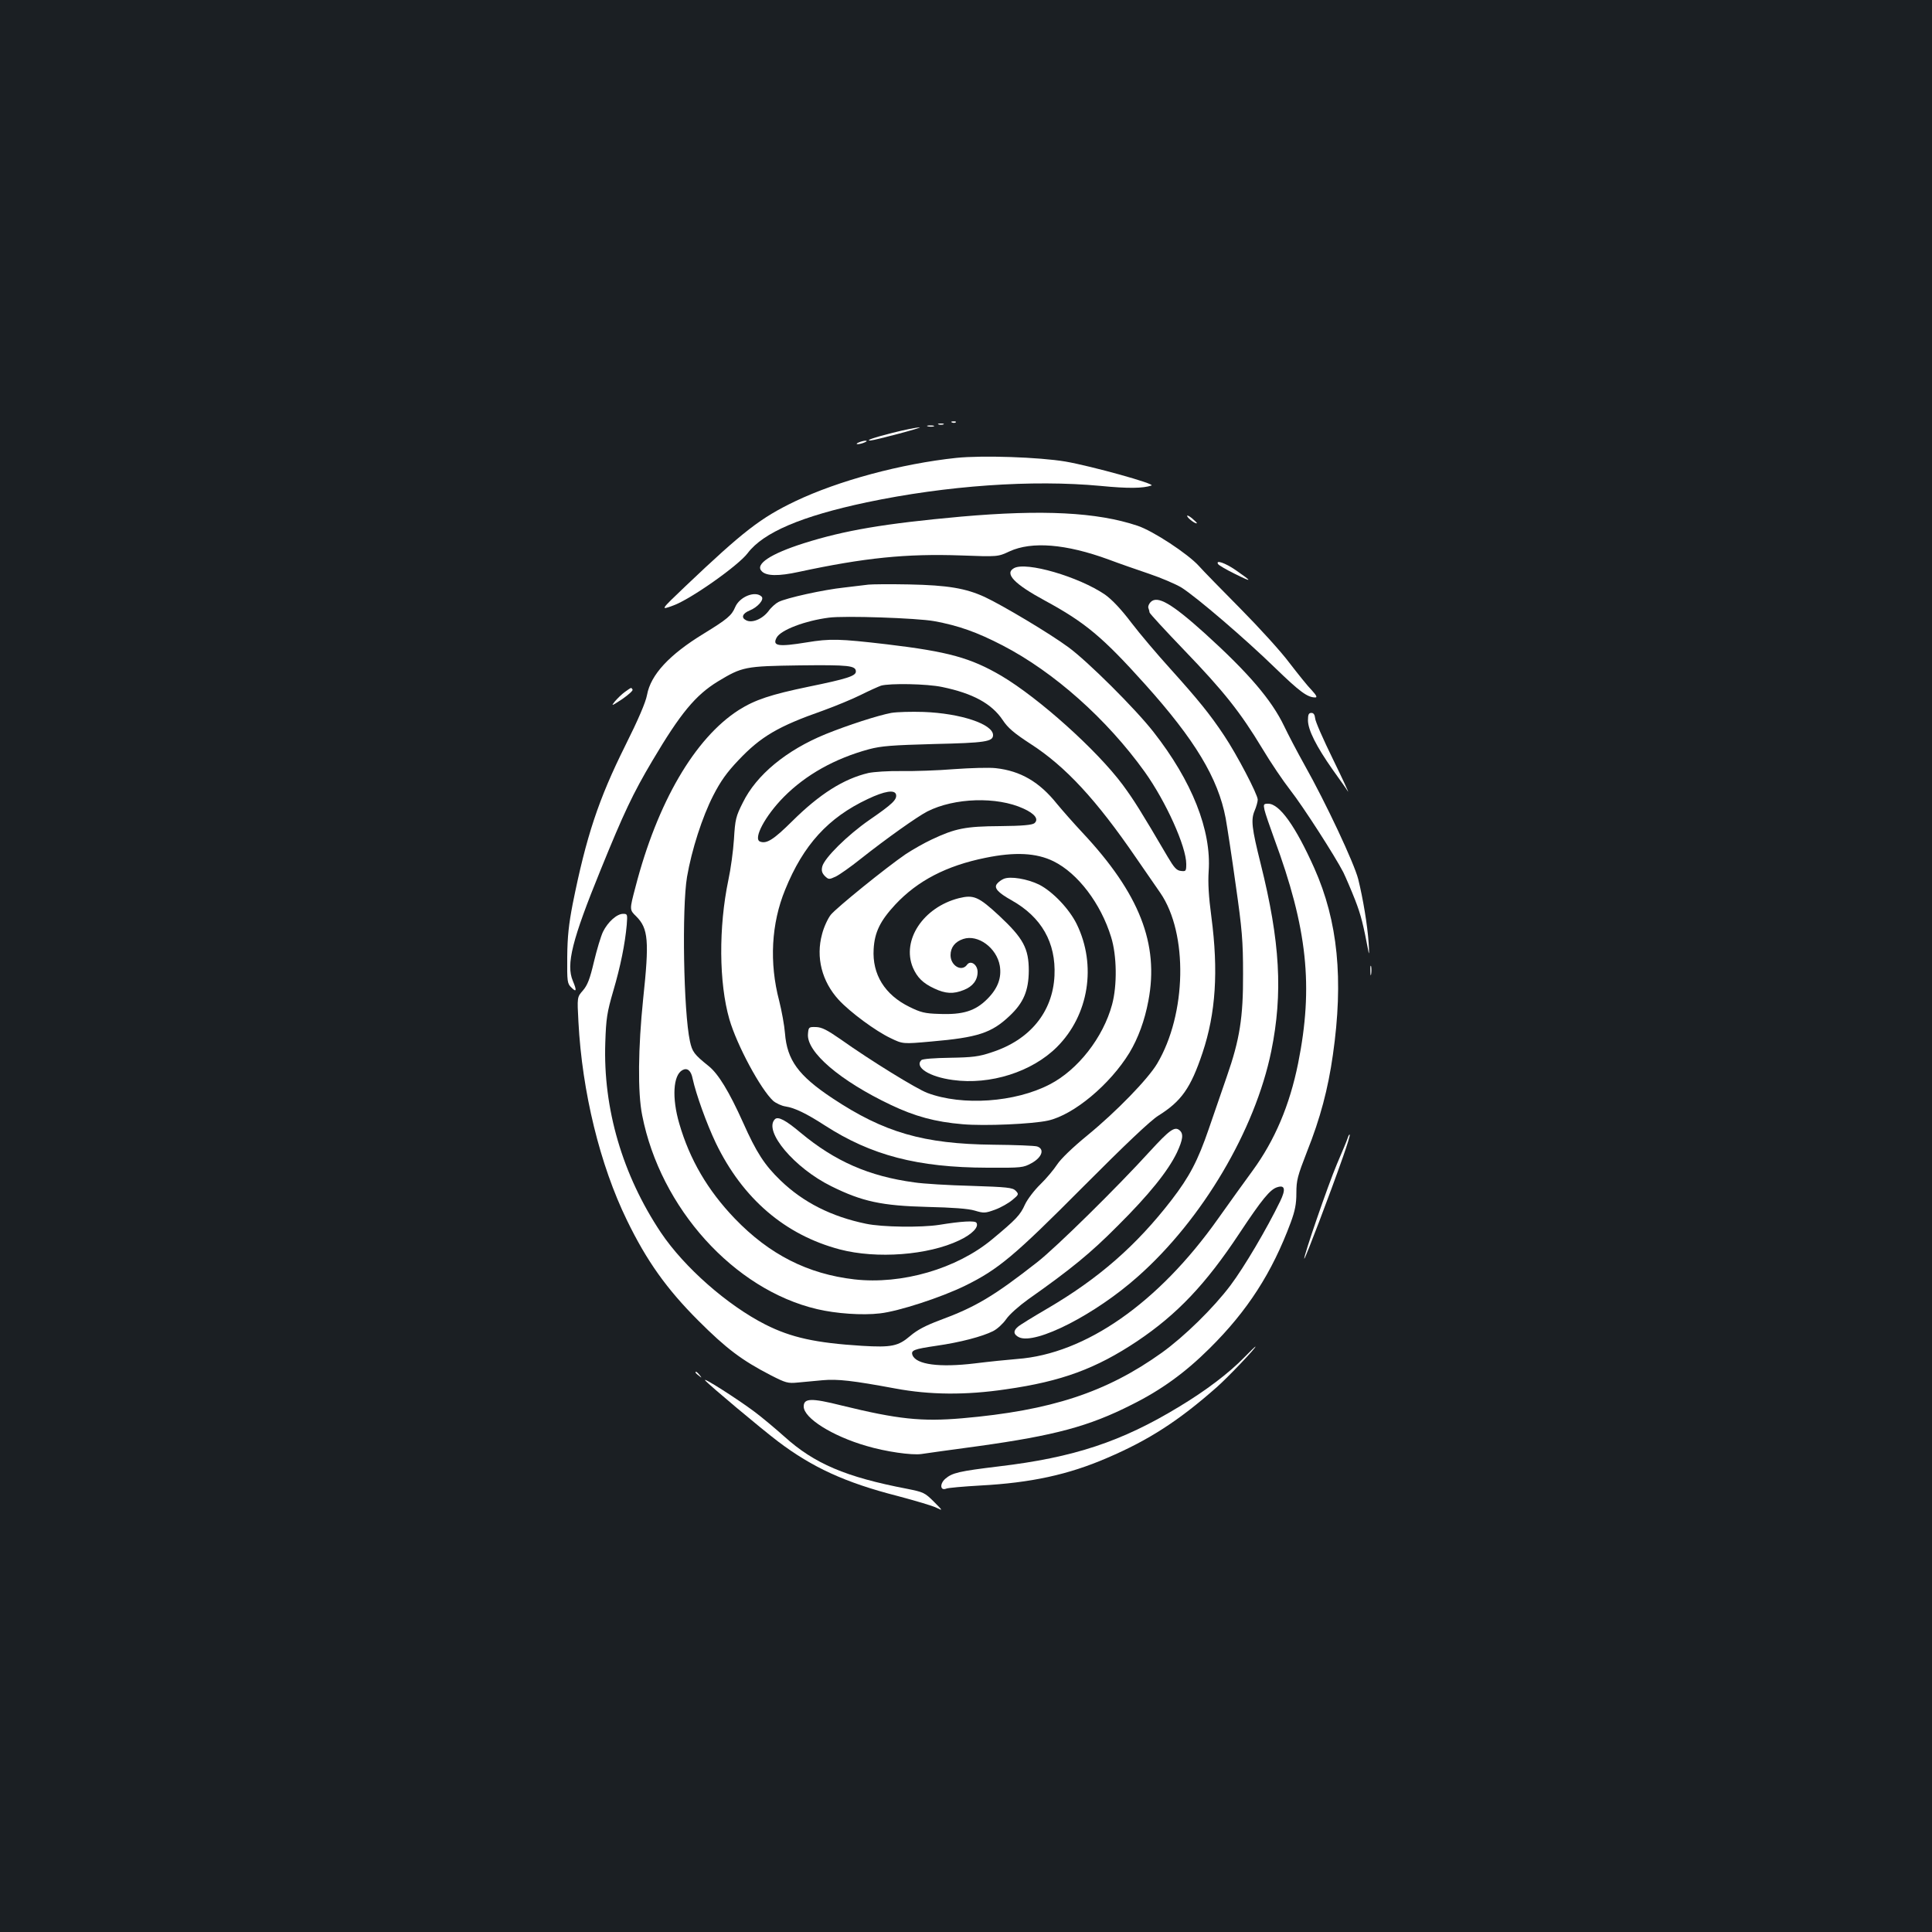 <?xml version="1.0" standalone="no"?>
<!DOCTYPE svg PUBLIC "-//W3C//DTD SVG 20010904//EN"
 "http://www.w3.org/TR/2001/REC-SVG-20010904/DTD/svg10.dtd">
<svg version="1.0" xmlns="http://www.w3.org/2000/svg"
 width="1000pt" height="1000pt" viewBox="0 0 1000 1000"
 preserveAspectRatio="xMidYMid meet">
<rect width="100%" height="100%" fill="#1b1f23"/>
<g transform="translate(0,1000) scale(0.1,-0.1)"
fill="#ffffff" stroke="none">
<path d="M4928 7813 c7 -3 16 -2 19 1 4 3 -2 6 -13 5 -11 0 -14 -3 -6 -6z"/>
<path d="M4858 7803 c6 -2 18 -2 25 0 6 3 1 5 -13 5 -14 0 -19 -2 -12 -5z"/>
<path d="M4803 7793 c9 -2 23 -2 30 0 6 3 -1 5 -18 5 -16 0 -22 -2 -12 -5z"/>
<path d="M4621 7760 c-99 -25 -145 -41 -115 -40 26 2 275 68 254 68 -14 0 -76
-12 -139 -28z"/>
<path d="M4445 7710 c-13 -5 -14 -9 -5 -9 8 0 24 4 35 9 13 5 14 9 5 9 -8 0
-24 -4 -35 -9z"/>
<path d="M4950 7630 c-283 -30 -609 -117 -835 -225 -177 -85 -266 -153 -569
-441 -129 -123 -129 -123 -61 -98 89 32 336 206 385 271 81 107 277 191 616
263 414 87 858 118 1210 85 143 -14 220 -13 264 2 24 8 -312 101 -445 124
-137 23 -430 33 -565 19z"/>
<path d="M4975 7326 c-398 -36 -603 -71 -815 -138 -173 -55 -254 -109 -217
-145 24 -25 87 -26 192 -3 340 73 555 95 840 85 190 -7 190 -7 250 21 115 53
292 39 513 -42 53 -20 148 -53 210 -74 62 -21 137 -53 167 -71 79 -50 331
-266 485 -416 127 -123 167 -153 208 -153 11 0 6 11 -19 38 -20 20 -71 84
-115 141 -43 58 -158 184 -254 281 -96 97 -193 196 -215 221 -56 62 -238 182
-318 208 -209 70 -491 84 -912 47z"/>
<path d="M6145 7328 c5 -13 45 -42 50 -36 1 2 -11 13 -26 26 -16 13 -27 17
-24 10z"/>
<path d="M6305 7080 c4 -6 43 -29 88 -51 91 -45 91 -41 3 20 -55 38 -106 55
-91 31z"/>
<path d="M5248 7059 c-50 -28 2 -82 161 -168 208 -113 298 -188 518 -433 257
-286 378 -486 417 -693 8 -45 32 -200 52 -345 33 -230 38 -291 38 -460 1 -226
-17 -340 -84 -532 -21 -62 -63 -184 -93 -270 -57 -166 -100 -248 -193 -369
-183 -237 -378 -407 -643 -562 -75 -44 -144 -86 -153 -95 -25 -21 -22 -40 7
-54 86 -39 394 118 615 315 334 296 606 757 690 1166 61 300 46 567 -55 971
-46 184 -51 227 -31 274 9 21 16 47 16 57 0 27 -109 235 -174 332 -73 110
-135 186 -279 346 -67 74 -158 181 -202 239 -53 70 -99 118 -135 144 -136 93
-410 173 -472 137z"/>
<path d="M4495 6974 c-16 -2 -73 -9 -125 -15 -106 -11 -301 -54 -341 -75 -14
-7 -38 -28 -52 -48 -32 -41 -86 -63 -116 -46 -26 13 -18 35 19 50 42 17 77 57
62 72 -32 32 -114 0 -137 -55 -18 -43 -41 -62 -163 -137 -177 -108 -274 -212
-293 -317 -7 -38 -45 -127 -113 -263 -138 -277 -202 -470 -272 -820 -20 -104
-27 -167 -28 -272 -1 -130 0 -139 22 -160 26 -26 28 -15 7 35 -36 85 -4 212
144 575 119 293 167 395 268 565 145 245 223 339 339 410 126 76 140 79 423
83 255 3 291 -1 291 -32 0 -23 -48 -38 -243 -78 -198 -41 -279 -68 -363 -121
-228 -146 -422 -479 -535 -917 -31 -117 -31 -117 4 -151 63 -63 68 -127 36
-427 -26 -252 -29 -485 -5 -603 94 -480 475 -902 905 -1003 97 -23 234 -33
326 -22 97 11 315 82 440 143 173 85 256 155 610 511 222 223 350 344 390 369
120 75 168 143 229 325 69 206 83 424 46 705 -14 104 -18 176 -14 235 15 212
-86 467 -286 722 -93 119 -340 365 -440 438 -96 71 -341 217 -433 260 -98 45
-191 61 -392 65 -99 2 -193 1 -210 -1z m340 -189 c126 -23 222 -57 355 -126
266 -138 539 -381 735 -654 110 -154 215 -387 215 -477 0 -37 -2 -39 -27 -36
-23 2 -36 17 -69 73 -142 242 -175 294 -233 373 -134 180 -434 449 -628 564
-159 93 -274 125 -592 163 -248 29 -294 30 -416 10 -147 -24 -179 -19 -155 25
21 39 146 87 270 103 79 11 457 -2 545 -18z m42 -341 c159 -33 256 -86 313
-171 27 -41 59 -68 145 -124 180 -116 340 -289 546 -590 51 -74 107 -155 125
-181 144 -210 136 -627 -17 -884 -48 -80 -211 -248 -360 -370 -78 -64 -138
-122 -157 -151 -17 -26 -56 -73 -87 -103 -31 -30 -67 -77 -80 -105 -24 -54
-46 -77 -170 -180 -183 -152 -467 -235 -713 -207 -241 28 -439 128 -619 315
-140 146 -233 305 -287 491 -39 133 -32 251 16 277 25 14 45 -2 53 -44 18 -82
72 -232 120 -333 139 -288 358 -476 642 -551 191 -50 457 -30 618 47 66 31
103 69 89 91 -7 12 -78 8 -194 -11 -92 -14 -293 -12 -378 6 -179 37 -325 111
-442 224 -83 80 -125 145 -194 300 -72 160 -128 252 -178 292 -76 61 -85 74
-97 129 -33 152 -42 689 -15 850 24 140 79 311 136 422 38 74 70 119 130 182
116 123 207 176 438 257 63 23 151 59 195 81 44 22 91 43 105 48 45 13 238 10
317 -7z"/>
<path d="M4613 6310 c-69 -13 -224 -63 -340 -110 -203 -83 -358 -211 -428
-354 -36 -71 -40 -87 -46 -189 -4 -62 -17 -157 -29 -212 -51 -244 -49 -532 5
-720 39 -135 162 -363 227 -423 14 -12 43 -26 64 -29 47 -7 109 -37 203 -98
240 -155 480 -218 841 -219 180 -1 186 0 230 24 54 30 68 73 28 86 -13 4 -115
8 -228 9 -360 4 -564 63 -832 241 -176 117 -234 197 -245 336 -3 40 -17 116
-30 168 -52 197 -41 400 31 575 94 232 223 373 427 469 88 42 141 50 147 23 5
-26 -19 -49 -138 -131 -114 -79 -233 -197 -244 -241 -5 -21 -2 -33 13 -49 20
-19 22 -19 57 -3 20 10 77 50 127 90 135 107 296 221 347 247 140 71 360 78
497 15 60 -27 81 -56 57 -76 -12 -9 -61 -14 -178 -15 -179 -1 -232 -12 -353
-69 -39 -18 -100 -53 -135 -76 -101 -69 -358 -277 -388 -314 -15 -19 -36 -64
-45 -100 -33 -120 -1 -245 86 -340 60 -65 192 -162 268 -198 64 -31 64 -31
210 -18 242 21 313 44 407 133 72 68 98 130 99 233 0 116 -28 168 -153 285
-107 99 -132 110 -209 91 -184 -47 -297 -217 -238 -359 22 -51 52 -81 110
-108 59 -28 100 -30 154 -8 46 18 71 51 71 93 0 39 -37 63 -55 37 -28 -38 -85
-4 -85 50 0 40 23 70 66 84 76 25 173 -46 189 -139 10 -62 -10 -117 -65 -172
-62 -62 -126 -82 -249 -77 -74 2 -96 8 -153 36 -129 63 -194 169 -186 300 5
87 34 146 112 230 115 123 264 201 467 242 151 31 263 26 352 -18 126 -62 245
-219 298 -392 30 -95 32 -251 5 -350 -46 -170 -177 -338 -323 -413 -179 -93
-452 -112 -633 -44 -56 21 -295 168 -451 279 -68 47 -95 61 -125 62 -38 1 -39
0 -42 -36 -8 -93 166 -242 429 -367 124 -59 229 -88 372 -100 114 -10 361 1
442 19 133 30 320 186 421 351 45 75 79 167 98 269 56 294 -46 555 -341 870
-44 47 -103 114 -132 149 -91 114 -189 171 -317 185 -34 4 -131 1 -215 -5 -85
-7 -208 -11 -274 -10 -66 1 -142 -4 -170 -10 -128 -30 -253 -109 -394 -249
-97 -96 -133 -119 -167 -106 -37 14 26 133 123 231 114 115 264 199 441 247
64 17 120 21 337 27 263 6 305 12 305 46 0 57 -168 113 -360 120 -63 2 -138 0
-167 -5z"/>
<path d="M5195 5451 c-12 -5 -27 -16 -34 -25 -18 -21 2 -45 75 -86 155 -87
230 -219 222 -390 -9 -188 -127 -333 -326 -397 -65 -22 -98 -26 -215 -28 -80
-1 -142 -6 -148 -12 -37 -37 42 -87 163 -103 193 -27 410 42 539 171 165 165
206 423 102 636 -39 79 -124 168 -194 204 -61 30 -150 45 -184 30z"/>
<path d="M4011 4207 c-61 -61 101 -253 292 -347 159 -79 261 -101 497 -107
131 -3 212 -9 245 -19 47 -14 54 -14 106 5 30 11 70 34 89 50 34 28 34 30 17
48 -16 16 -43 19 -230 25 -117 3 -249 11 -295 18 -235 32 -410 109 -588 257
-77 65 -117 86 -133 70z"/>
<path d="M5956 6884 c-9 -9 -15 -23 -12 -31 3 -8 6 -19 6 -23 0 -5 82 -94 181
-197 203 -211 289 -319 403 -508 43 -72 108 -168 144 -214 68 -87 231 -341
275 -426 13 -27 41 -92 61 -143 31 -80 42 -126 70 -272 3 -14 3 9 0 50 -6 91
-29 229 -54 330 -21 82 -166 392 -278 591 -38 68 -85 158 -105 200 -65 136
-185 276 -410 480 -173 156 -246 198 -281 163z"/>
<path d="M3235 6419 c-17 -12 -40 -35 -53 -50 -20 -25 -17 -24 38 12 33 23 58
45 54 50 -7 12 -5 12 -39 -12z"/>
<path d="M6770 6272 c0 -50 43 -135 128 -256 37 -52 73 -102 79 -113 7 -10
-28 66 -78 168 -50 102 -92 197 -92 212 -2 18 -8 27 -19 27 -14 0 -18 -8 -18
-38z"/>
<path d="M6545 5808 c4 -18 27 -85 50 -148 172 -465 204 -765 124 -1164 -44
-217 -120 -397 -236 -556 -38 -52 -119 -164 -179 -249 -308 -435 -686 -699
-1039 -725 -49 -4 -148 -14 -220 -23 -183 -22 -303 -6 -322 43 -9 25 7 31 122
48 126 18 239 48 295 76 22 11 52 39 68 62 16 24 67 69 113 102 224 158 324
240 464 381 162 161 261 284 307 380 31 67 35 97 13 115 -25 21 -52 1 -152
-108 -171 -188 -485 -497 -583 -574 -226 -177 -320 -233 -507 -302 -72 -27
-116 -50 -152 -81 -62 -53 -97 -60 -249 -51 -241 15 -367 43 -500 110 -197
100 -420 296 -541 476 -199 298 -300 642 -288 984 4 124 9 156 41 266 38 129
61 244 70 343 4 55 4 57 -19 57 -32 0 -79 -42 -104 -93 -11 -23 -32 -93 -47
-156 -21 -89 -33 -120 -57 -148 -30 -34 -30 -34 -23 -163 19 -361 111 -739
251 -1026 102 -210 205 -355 369 -519 146 -146 226 -206 375 -283 78 -40 89
-43 140 -38 31 3 89 8 129 12 78 7 156 -2 377 -43 178 -33 363 -35 572 -4 288
41 466 107 679 249 207 139 355 295 529 558 116 175 159 228 196 239 40 13 45
-11 15 -73 -69 -142 -185 -339 -257 -435 -88 -117 -239 -265 -356 -349 -287
-205 -573 -299 -1033 -339 -210 -18 -333 -5 -623 66 -159 40 -197 38 -197 -5
0 -60 148 -153 324 -204 101 -30 235 -49 285 -42 20 3 153 22 296 41 394 55
571 102 792 214 153 76 277 166 403 291 197 195 324 392 421 653 22 60 29 95
29 152 0 66 6 88 55 214 69 173 109 325 134 501 56 391 26 692 -96 966 -97
217 -180 334 -239 334 -24 0 -25 -3 -19 -32z"/>
<path d="M7093 4975 c0 -22 2 -30 4 -17 2 12 2 30 0 40 -3 9 -5 -1 -4 -23z"/>
<path d="M6975 4108 c-4 -13 -29 -72 -55 -133 -46 -108 -175 -483 -169 -490 4
-3 133 335 201 529 21 60 37 111 34 113 -2 3 -7 -6 -11 -19z"/>
<path d="M6440 2974 c-80 -82 -199 -172 -335 -254 -299 -182 -547 -264 -935
-310 -206 -25 -241 -33 -277 -64 -30 -26 -27 -64 5 -51 9 4 88 11 176 16 262
14 456 56 657 143 215 92 370 192 567 366 56 49 209 210 200 210 -2 0 -28 -25
-58 -56z"/>
<path d="M3600 2896 c0 -2 8 -10 18 -17 15 -13 16 -12 3 4 -13 16 -21 21 -21
13z"/>
<path d="M3650 2855 c19 -23 290 -250 377 -316 177 -134 348 -213 618 -282 94
-25 186 -52 204 -62 32 -16 31 -14 -15 32 -47 47 -54 50 -139 67 -318 61 -480
130 -636 271 -46 41 -115 99 -154 128 -88 66 -273 184 -255 162z"/>
</g>
</svg>
